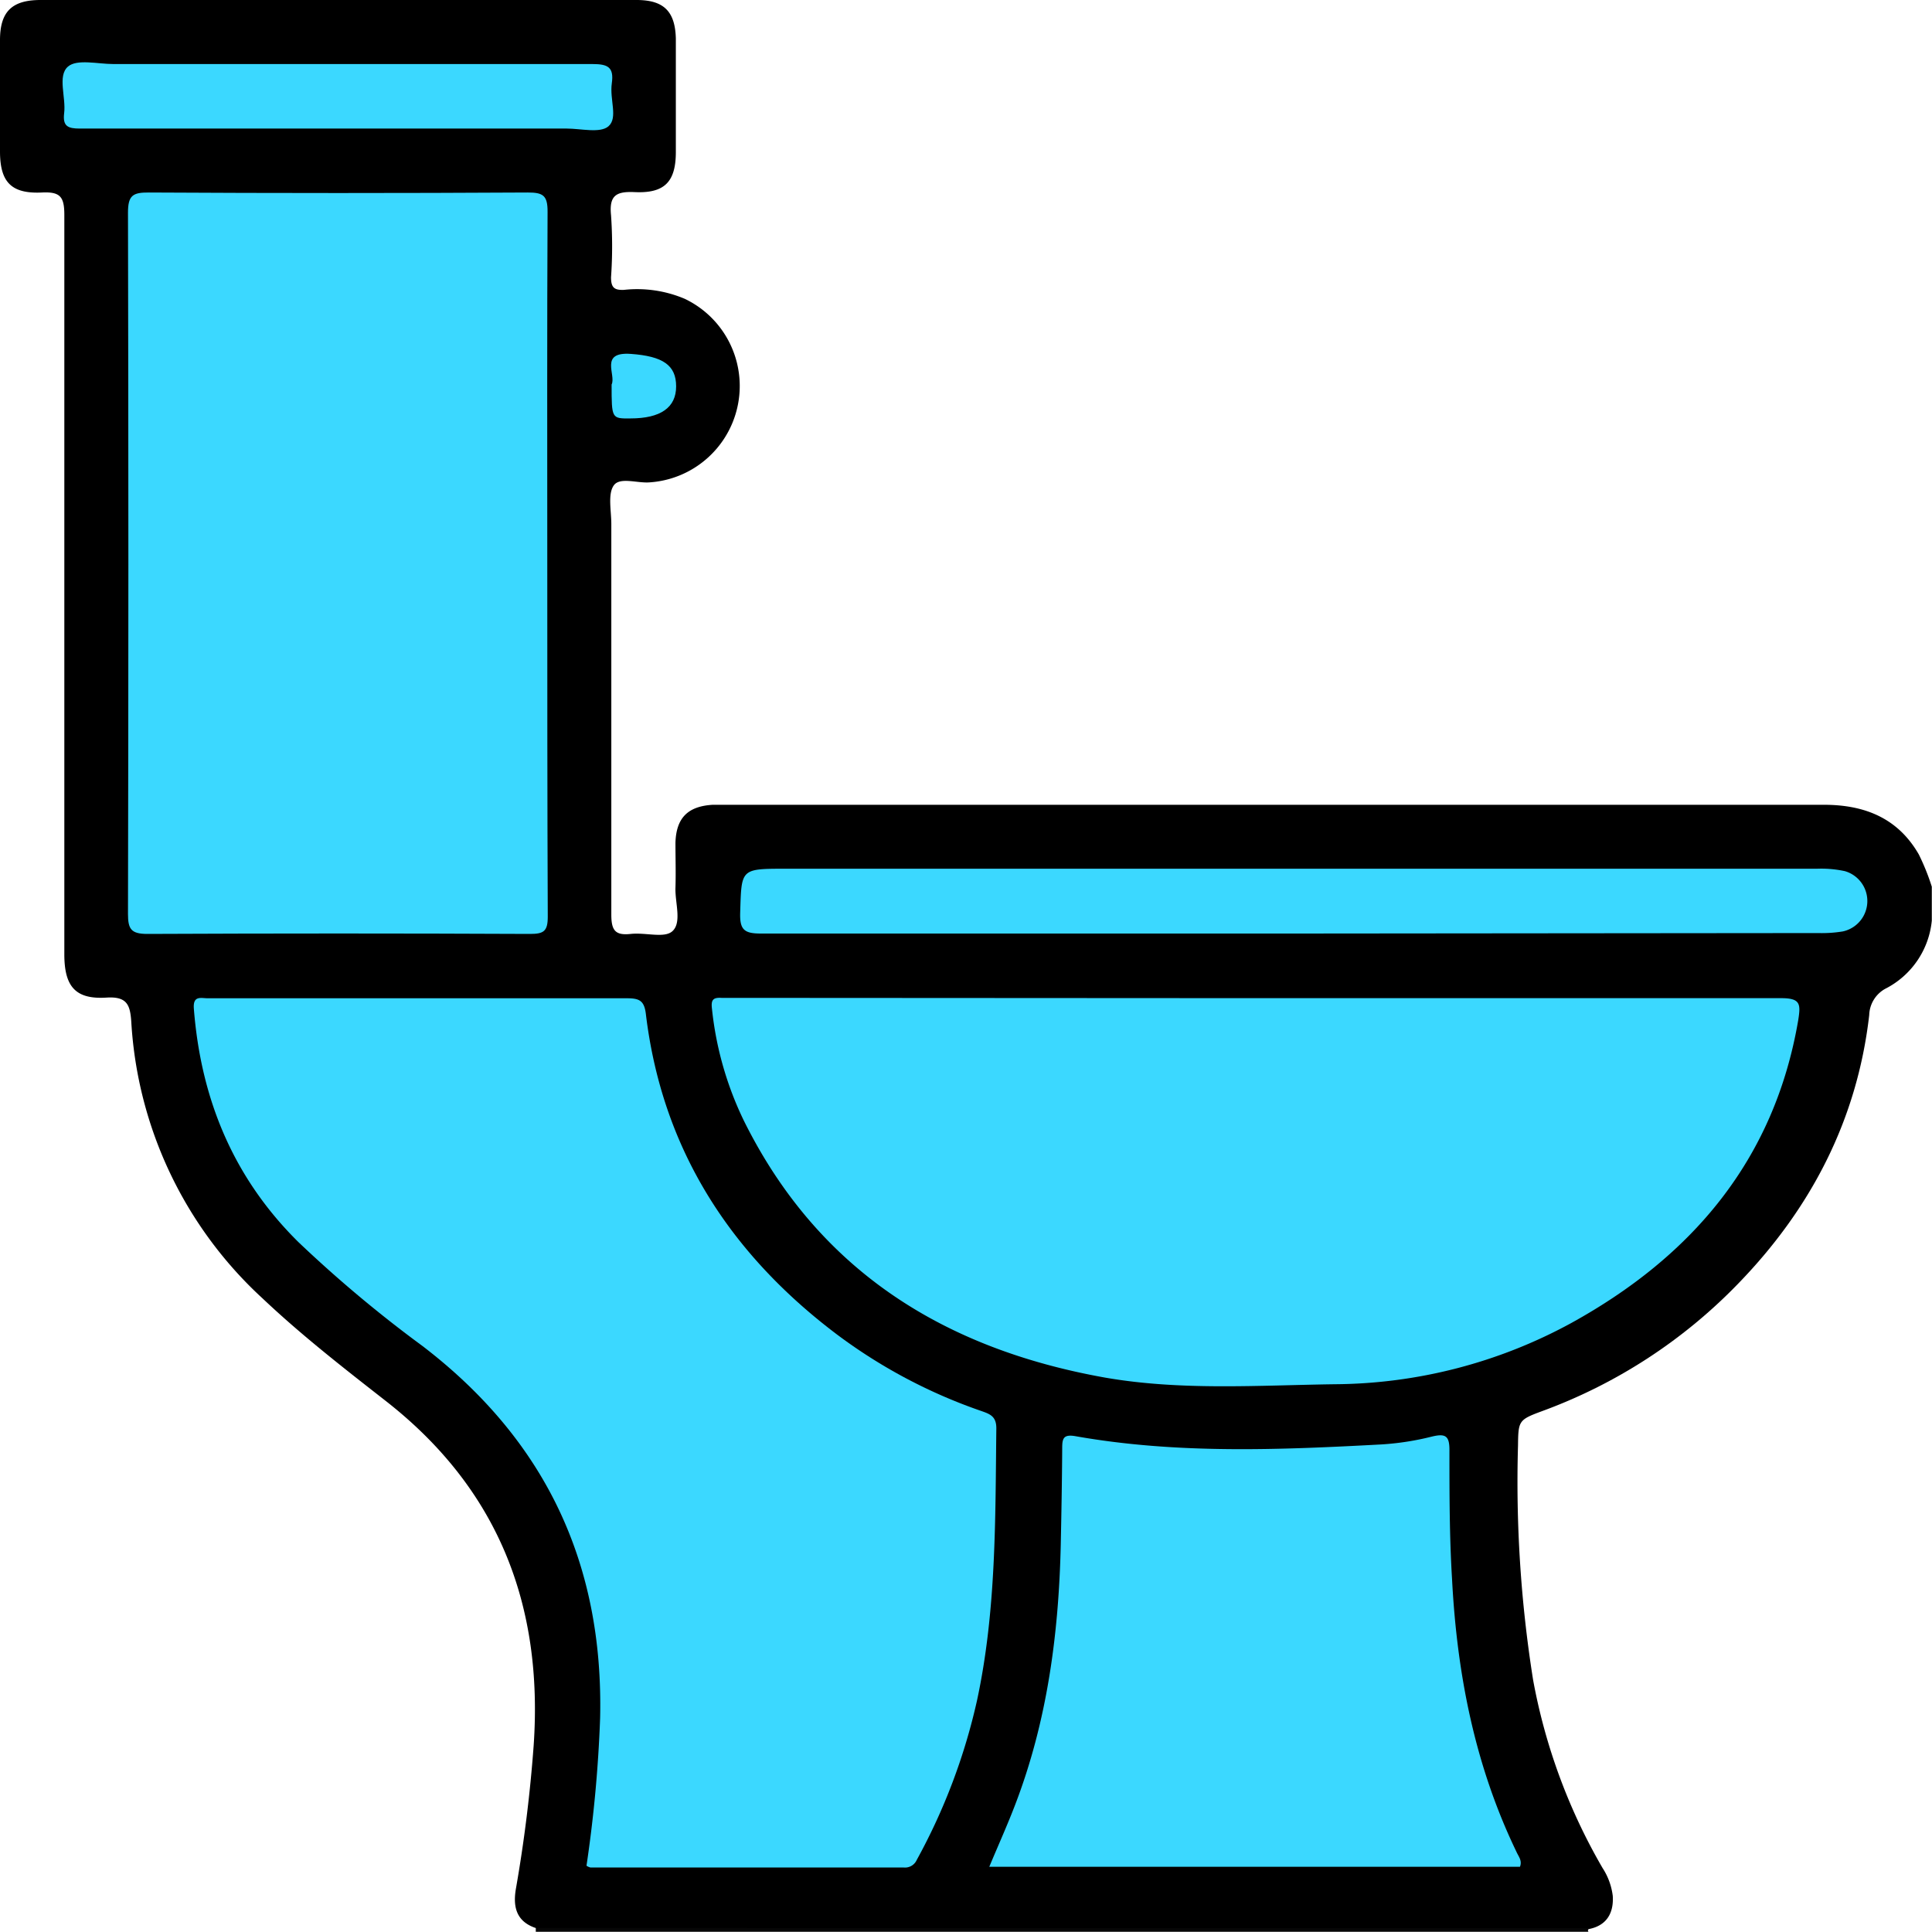 <svg xmlns="http://www.w3.org/2000/svg" viewBox="0 0 200.02 200"><defs><style>.cls-1{fill:#070707;}.cls-2{fill:#3bd8ff;}</style></defs><g id="Layer_2" data-name="Layer 2"><g id="Layer_1-2" data-name="Layer 1"><path d="M55.47,199.61c-2-.67-2.37-2.17-2.07-4a149,149,0,0,0,1.85-14.9c1-14.52-3.65-26.55-15.3-35.66-4.35-3.4-8.72-6.8-12.74-10.6a42.22,42.22,0,0,1-13.62-28.69c-.12-1.71-.43-2.61-2.55-2.48-3.24.21-4.38-1.15-4.38-4.49q0-38.27,0-76.54c0-1.89-.43-2.41-2.32-2.32C1.16,20.08,0,18.85,0,15.67,0,11.83,0,8,0,4.15,0,1.21,1.23,0,4.2,0H65.9c2.85,0,4,1.2,4.07,4,0,3.9,0,7.81,0,11.72,0,3.09-1.15,4.31-4.25,4.17-1.9-.09-2.67.32-2.46,2.39a46,46,0,0,1,0,6.43c0,1.07.34,1.34,1.34,1.3a12.62,12.62,0,0,1,6.3.93,10,10,0,0,1-3.66,19c-1.28.1-3.07-.58-3.7.32s-.25,2.61-.25,4c0,13.48,0,26.95,0,40.43,0,1.65.42,2.17,2,2s3.48.47,4.32-.28c1-.9.27-2.94.32-4.49s0-3.12,0-4.68c.08-2.57,1.29-3.77,3.86-3.92.32,0,.65,0,1,0q57,0,114.05,0c4.21,0,7.66,1.38,9.82,5.15A23.49,23.49,0,0,1,200,91.8v3.51a8.87,8.87,0,0,1-4.84,7.07,3.22,3.22,0,0,0-1.64,2.71c-1.25,10.89-6.07,20.1-13.62,27.86a54.1,54.1,0,0,1-20.29,13.16c-2.38.88-2.42,1-2.45,3.52a130.73,130.73,0,0,0,1.56,24.28,60.38,60.38,0,0,0,7.19,19.48,6.79,6.79,0,0,1,1.06,2.9c.13,2.16-1,3.37-3.14,3.51H57.77A4.85,4.85,0,0,1,55.47,199.61Z"/><path class="cls-1" d="M164.49,199.62a1.84,1.84,0,0,0-.09.25s0,.09.07.13h-109v-.39Z"/><path class="cls-2" d="M60.72,193.16a137,137,0,0,0,1.41-15.29c.37-16-5.67-28.78-18.38-38.51a132.12,132.12,0,0,1-12.86-10.77c-6.74-6.66-10.09-14.81-10.82-24.16-.11-1.42.77-1.07,1.46-1.08H36.76c9.38,0,18.75,0,28.12,0,1.34,0,1.84.24,2,1.74,1.7,13.88,8.68,24.67,19.68,33a54.57,54.57,0,0,0,15.06,8c.88.31,1.54.55,1.53,1.8-.11,9.43,0,18.87-2,28.16a62.57,62.57,0,0,1-6.24,16.51,1.33,1.33,0,0,1-1.38.78l-32.41,0A1.38,1.38,0,0,1,60.72,193.16Z"/><path class="cls-2" d="M129.92,103.34c18.17,0,36.33,0,54.5,0,2,0,2,.63,1.76,2.22-2.46,14.51-11,24.52-23.52,31.42a51.75,51.75,0,0,1-24.48,6.33c-7.94.11-15.92.68-23.79-.69C97.76,139.65,84.7,131.55,77,116a34.8,34.8,0,0,1-3.29-11.56c-.11-.9.09-1.19,1-1.13.46,0,.91,0,1.37,0Z"/><path class="cls-2" d="M56.66,58.41c0,12.17,0,24.33.05,36.5,0,1.51-.42,1.78-1.84,1.78q-19.8-.09-39.62,0c-1.69,0-2-.52-2-2.07q.08-36.3,0-72.61c0-1.79.51-2.09,2.16-2.08q19.6.11,39.23,0c1.58,0,2.06.3,2.05,2C56.63,34.08,56.66,46.25,56.66,58.41Z"/><path class="cls-2" d="M157.36,193.27H102.42c.9-2.16,1.85-4.26,2.67-6.4,3.33-8.66,4.52-17.7,4.73-26.91.07-3.32.13-6.64.15-10,0-1,.09-1.5,1.38-1.27,10.52,1.86,21.11,1.42,31.7.85a28.46,28.46,0,0,0,5.19-.81c1.45-.35,1.84-.06,1.82,1.49,0,4.42,0,8.84.27,13.26.51,9.82,2.36,19.3,6.66,28.22C157.2,192.19,157.62,192.62,157.36,193.27Z"/><path class="cls-2" d="M133.78,96.65c-18.35,0-36.69,0-55,0-1.7,0-2.2-.37-2.15-2.12.14-4.59,0-4.59,4.72-4.59q53.37,0,106.76,0a11.65,11.65,0,0,1,2.89.25,3.22,3.22,0,0,1-.21,6.24,13.24,13.24,0,0,1-2.52.17Z"/><path class="cls-2" d="M34.82,13.31c-8.85,0-17.71,0-26.56,0-1.23,0-1.78-.24-1.62-1.58.21-1.65-.71-3.87.39-4.83.93-.82,3.09-.27,4.71-.27,16.53,0,33.06,0,49.6,0,1.59,0,2.24.32,2,2S64,12.18,63,13.07c-.86.75-2.84.24-4.33.24Z"/><path class="cls-2" d="M63.32,39.81c.49-1-1.3-3.41,2-3.17S70,37.8,70,40s-1.61,3.32-4.74,3.32C63.32,43.34,63.32,43.34,63.32,39.81Z"/></g></g></svg>